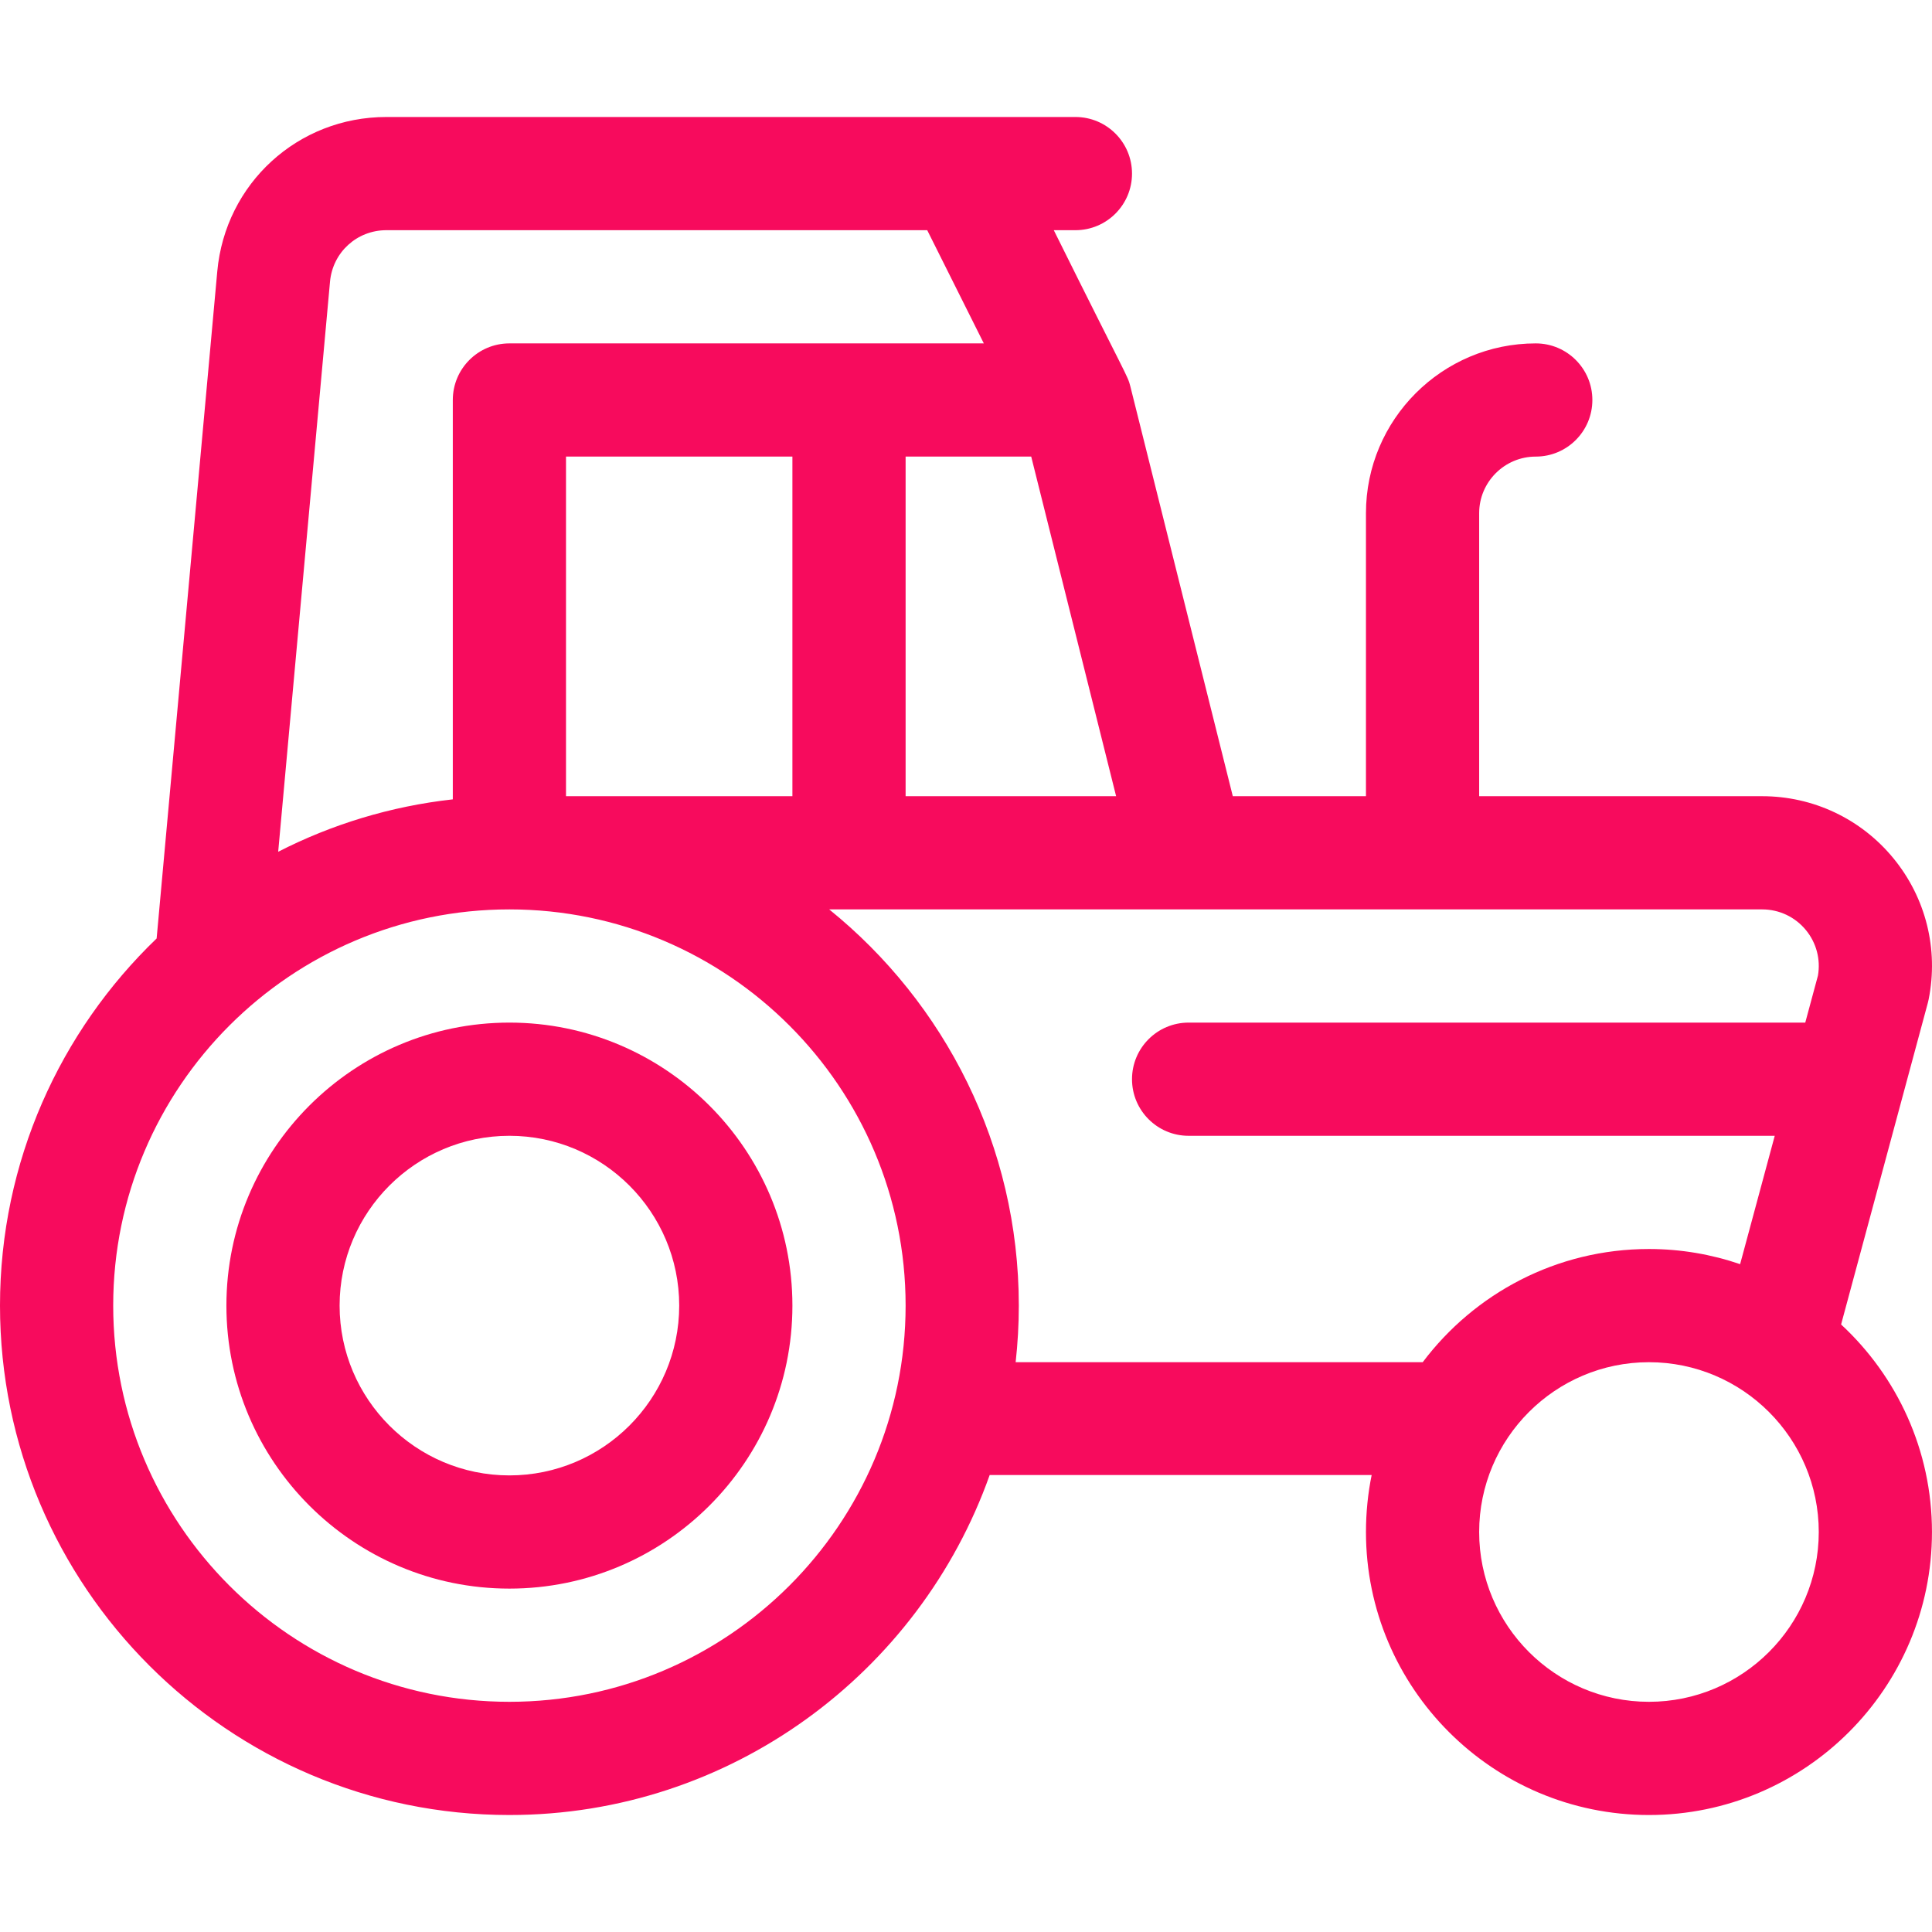 <?xml version="1.0" encoding="iso-8859-1"?>
<!-- Generator: Adobe Illustrator 19.0.0, SVG Export Plug-In . SVG Version: 6.00 Build 0)  -->
<svg xmlns="http://www.w3.org/2000/svg" xmlns:xlink="http://www.w3.org/1999/xlink" version="1.1" id="Capa_1" x="0px" y="0px" viewBox="0 0 512 512" style="enable-background:new 0 0 512 512;" xml:space="preserve" width="512px" height="512px">
<g>
	<g>
		<path d="M134.998,271c-41.354,0-74.999,33.644-74.999,74.999c0,41.354,33.644,74.999,74.999,74.999    c41.354,0,74.999-33.644,74.999-74.999C209.996,304.644,176.352,271,134.998,271z M134.998,390.997    c-24.813,0-44.999-20.187-44.999-44.999s20.187-44.999,44.999-44.999s44.999,20.187,44.999,44.999S159.81,390.997,134.998,390.997    z" fill="#f70b5d"/>
	</g>
</g>
<g>
	<g>
		<path d="M487.91,350.998l22.981-85.208c0.086-0.319,0.162-0.64,0.226-0.964c2.655-13.272-0.744-26.887-9.325-37.353    c-8.581-10.467-21.266-16.472-34.8-16.472h-74.999v-74.999c0-8.271,6.729-15,15-15c8.284,0,15-6.716,15-15s-6.716-15-15-15    c-24.813,0-44.999,20.187-44.999,44.999v74.999h-35.288l-27.159-108.636c-0.723-2.892-0.791-2.088-20.282-41.361h5.73    c8.284,0,15-6.716,15-15c0-8.284-6.716-15-15-15c-20.846,0-154.583,0-182.601,0c-23.428,0-42.693,17.594-44.814,40.925    L41.509,248.706C15.94,273.285,0,307.814,0,345.998c0,74.438,60.56,134.998,134.998,134.998    c58.666,0,108.702-37.719,127.276-90.098h101.229c-0.988,4.848-1.509,9.964-1.509,15.1c0,41.354,33.644,74.999,74.999,74.999    s74.999-33.644,74.999-74.999C511.991,384.284,502.706,364.706,487.91,350.998z M295.783,211.001h-55.787v-89.998h33.287    L295.783,211.001z M87.456,74.645c0.707-7.777,7.129-13.642,14.938-13.642c18.308,0,128.591,0,143.33,0l15,29.999H134.998    c-8.284,0-15,6.716-15,15v105.836c-16.497,1.832-32.108,6.641-46.276,13.889L87.456,74.645z M209.996,121.002v89.998h-59.999    v-89.998H209.996z M134.998,450.996c-57.896,0-104.998-47.102-104.998-104.998S77.102,241,134.998,241    s104.998,47.102,104.998,104.998S192.894,450.996,134.998,450.996z M377.034,360.998H269.157c0.547-4.927,0.838-9.93,0.838-15    c0-42.366-19.623-80.23-50.25-104.998c30.068,0,220.599,0,247.247,0c4.512,0,8.74,2.001,11.6,5.49    c2.773,3.383,3.923,7.752,3.184,12.047L478.415,271h-163.42c-8.284,0-15,6.716-15,15s6.716,15,15,15h155.329l-9.174,34.014    c-7.586-2.589-15.706-4.015-24.158-4.015C412.509,330.999,390.731,342.794,377.034,360.998z M436.992,450.996    c-24.813,0-44.999-20.187-44.999-44.999s20.187-44.999,44.999-44.999c24.813,0,44.999,20.187,44.999,44.999    S461.805,450.996,436.992,450.996z" fill="#f70b5d"/>
	</g>
</g>
<g>
</g>
<g>
</g>
<g>
</g>
<g>
</g>
<g>
</g>
<g>
</g>
<g>
</g>
<g>
</g>
<g>
</g>
<g>
</g>
<g>
</g>
<g>
</g>
<g>
</g>
<g>
</g>
<g>
</g>
</svg>
